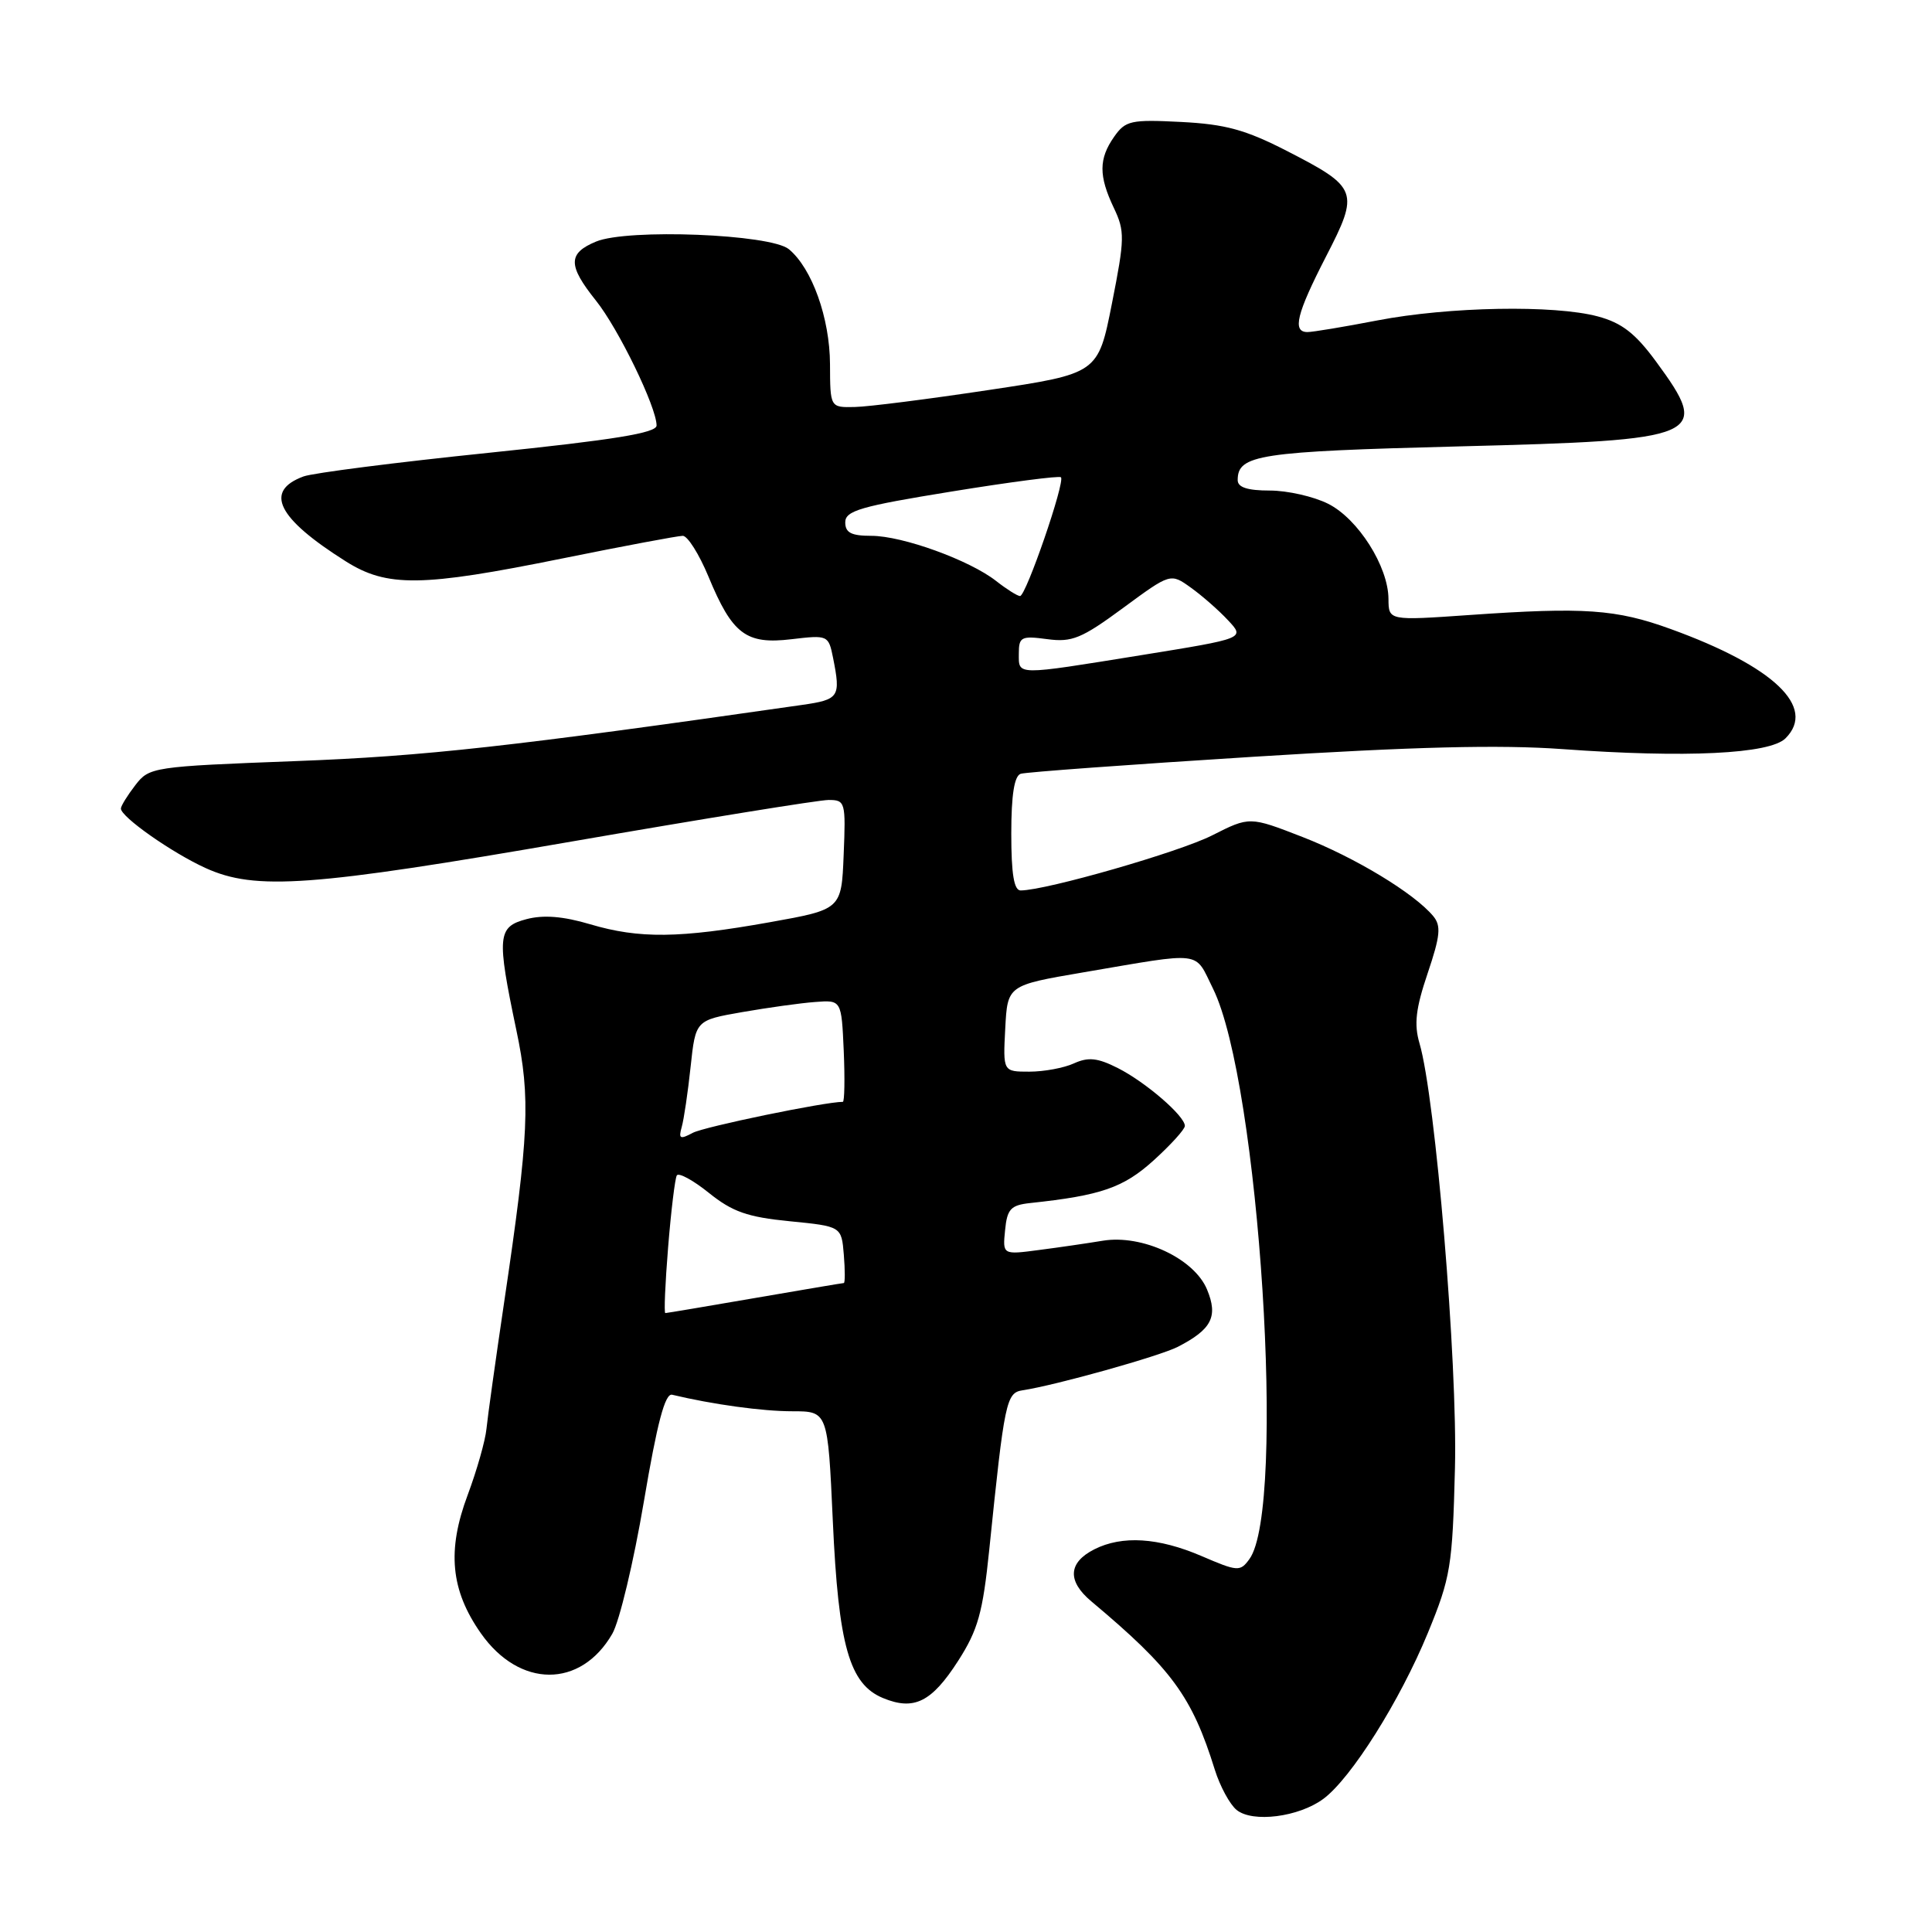 <?xml version="1.0" encoding="UTF-8" standalone="no"?>
<!DOCTYPE svg PUBLIC "-//W3C//DTD SVG 1.1//EN" "http://www.w3.org/Graphics/SVG/1.1/DTD/svg11.dtd" >
<svg xmlns="http://www.w3.org/2000/svg" xmlns:xlink="http://www.w3.org/1999/xlink" version="1.1" viewBox="0 0 256 256">
 <g >
 <path fill="currentColor"
d=" M 175.35 238.36 C 179.04 235.63 185.50 225.36 189.20 216.37 C 192.22 209.02 192.46 207.58 192.79 194.50 C 193.14 180.54 190.21 145.44 188.09 138.24 C 187.35 135.72 187.59 133.64 189.17 128.97 C 190.85 123.99 190.98 122.68 189.91 121.39 C 187.40 118.37 179.54 113.61 172.60 110.91 C 165.58 108.18 165.58 108.18 160.62 110.69 C 156.27 112.90 138.68 117.96 135.25 117.99 C 134.36 118.00 134.00 115.83 134.00 110.47 C 134.00 105.32 134.40 102.81 135.25 102.53 C 135.94 102.31 149.79 101.30 166.03 100.28 C 187.38 98.94 198.74 98.66 207.03 99.26 C 223.39 100.45 234.52 99.91 236.59 97.83 C 240.72 93.71 235.06 88.31 221.38 83.35 C 214.14 80.72 209.93 80.43 194.75 81.49 C 184.00 82.24 184.00 82.24 183.98 79.37 C 183.96 75.06 179.95 68.74 175.98 66.75 C 174.07 65.79 170.59 65.00 168.25 65.00 C 165.31 65.00 164.00 64.58 164.00 63.62 C 164.00 60.25 166.76 59.83 193.32 59.15 C 225.77 58.33 226.77 57.90 219.43 47.90 C 216.69 44.17 214.90 42.78 211.73 41.93 C 205.97 40.38 192.00 40.63 182.50 42.46 C 178.10 43.31 173.94 44.00 173.25 44.00 C 171.21 44.00 171.79 41.61 175.69 34.02 C 180.15 25.37 179.96 24.85 170.54 20.01 C 165.04 17.19 162.38 16.46 156.51 16.16 C 149.84 15.82 149.13 15.98 147.63 18.12 C 145.58 21.04 145.57 23.30 147.59 27.55 C 149.06 30.64 149.04 31.61 147.34 40.20 C 145.50 49.50 145.50 49.50 131.00 51.68 C 123.03 52.88 115.04 53.90 113.25 53.93 C 110.00 54.00 110.00 54.00 109.98 48.25 C 109.95 42.15 107.60 35.56 104.53 33.02 C 102.11 31.02 83.18 30.27 78.98 32.01 C 75.24 33.56 75.23 35.16 78.95 39.81 C 81.95 43.55 87.00 53.96 87.00 56.38 C 87.00 57.37 81.38 58.28 64.75 60.00 C 52.51 61.26 41.48 62.67 40.22 63.13 C 34.96 65.07 36.73 68.65 45.80 74.37 C 51.29 77.84 55.85 77.78 74.50 74.00 C 82.65 72.35 89.83 71.00 90.47 71.00 C 91.11 71.00 92.64 73.43 93.87 76.39 C 97.04 84.05 98.85 85.42 104.87 84.70 C 109.71 84.13 109.78 84.16 110.39 87.19 C 111.42 92.37 111.20 92.70 106.25 93.41 C 67.58 98.95 56.32 100.20 39.16 100.85 C 20.20 101.57 19.78 101.64 17.93 104.04 C 16.89 105.39 16.03 106.78 16.02 107.13 C 15.98 108.22 22.79 113.00 27.24 115.02 C 33.86 118.03 41.24 117.49 75.79 111.50 C 93.23 108.48 108.53 106.00 109.79 106.00 C 112.00 106.00 112.08 106.27 111.79 113.25 C 111.50 120.50 111.50 120.50 102.00 122.20 C 90.03 124.34 84.71 124.40 78.20 122.47 C 74.63 121.41 72.02 121.20 69.77 121.79 C 65.91 122.81 65.80 124.01 68.42 136.50 C 70.32 145.49 70.10 150.34 66.81 172.50 C 65.67 180.20 64.61 187.77 64.46 189.32 C 64.31 190.88 63.19 194.82 61.97 198.09 C 59.21 205.45 59.71 210.71 63.72 216.42 C 68.83 223.70 76.94 223.74 81.13 216.49 C 82.08 214.85 83.96 206.97 85.31 199.00 C 87.08 188.52 88.12 184.59 89.06 184.81 C 94.46 186.10 101.01 187.00 104.98 187.00 C 109.69 187.00 109.69 187.00 110.35 201.49 C 111.10 218.08 112.54 223.15 117.00 225.00 C 121.11 226.70 123.44 225.55 126.96 220.07 C 129.59 215.97 130.22 213.71 131.08 205.36 C 133.10 185.64 133.33 184.55 135.50 184.22 C 139.88 183.56 153.65 179.70 156.07 178.46 C 160.56 176.15 161.43 174.45 159.94 170.87 C 158.25 166.77 151.37 163.55 146.14 164.40 C 144.14 164.73 140.33 165.29 137.68 165.63 C 132.85 166.27 132.85 166.27 133.18 163.00 C 133.45 160.20 133.93 159.69 136.50 159.41 C 145.90 158.41 148.86 157.38 152.87 153.75 C 155.14 151.69 157.00 149.64 157.00 149.19 C 157.00 147.87 151.78 143.37 148.11 141.52 C 145.44 140.17 144.21 140.04 142.31 140.90 C 140.99 141.51 138.33 142.00 136.40 142.00 C 132.90 142.00 132.90 142.00 133.20 136.28 C 133.50 130.56 133.50 130.56 143.50 128.85 C 159.66 126.10 158.21 125.92 160.73 131.00 C 166.86 143.39 170.47 199.87 165.55 206.59 C 164.33 208.27 164.01 208.25 159.20 206.18 C 153.49 203.73 148.69 203.43 145.01 205.29 C 141.53 207.05 141.39 209.50 144.62 212.20 C 155.27 221.13 157.94 224.77 160.97 234.50 C 161.66 236.70 162.96 239.10 163.86 239.83 C 165.99 241.55 172.09 240.77 175.35 238.36 Z  M 88.53 165.25 C 88.92 160.44 89.44 156.16 89.68 155.75 C 89.92 155.34 91.84 156.38 93.94 158.07 C 97.05 160.57 99.04 161.27 104.63 161.82 C 111.50 162.50 111.50 162.50 111.81 166.25 C 111.98 168.31 111.98 170.00 111.81 170.01 C 111.64 170.01 106.33 170.91 100.00 172.00 C 93.67 173.09 88.35 173.99 88.16 173.99 C 87.97 174.00 88.14 170.06 88.53 165.25 Z  M 90.33 149.34 C 90.62 148.33 91.15 144.73 91.51 141.35 C 92.17 135.19 92.17 135.19 98.34 134.11 C 101.73 133.52 106.08 132.91 108.00 132.77 C 111.50 132.50 111.50 132.50 111.80 139.25 C 111.96 142.96 111.90 146.00 111.68 146.00 C 109.28 146.00 93.30 149.30 91.79 150.11 C 90.11 151.01 89.89 150.90 90.33 149.34 Z  M 135.00 86.60 C 135.00 84.39 135.32 84.23 138.76 84.69 C 142.04 85.13 143.31 84.61 148.80 80.57 C 155.10 75.93 155.10 75.93 157.80 77.87 C 159.28 78.93 161.51 80.88 162.73 82.20 C 164.97 84.59 164.97 84.59 151.23 86.81 C 134.42 89.52 135.00 89.53 135.00 86.60 Z  M 132.00 76.99 C 128.49 74.23 119.58 71.00 115.46 71.00 C 112.80 71.00 112.00 70.59 112.00 69.21 C 112.00 67.67 114.05 67.08 126.09 65.13 C 133.84 63.87 140.36 63.02 140.58 63.24 C 141.17 63.83 135.94 79.00 135.16 78.98 C 134.80 78.97 133.38 78.07 132.00 76.99 Z "/>
</g>
</svg>